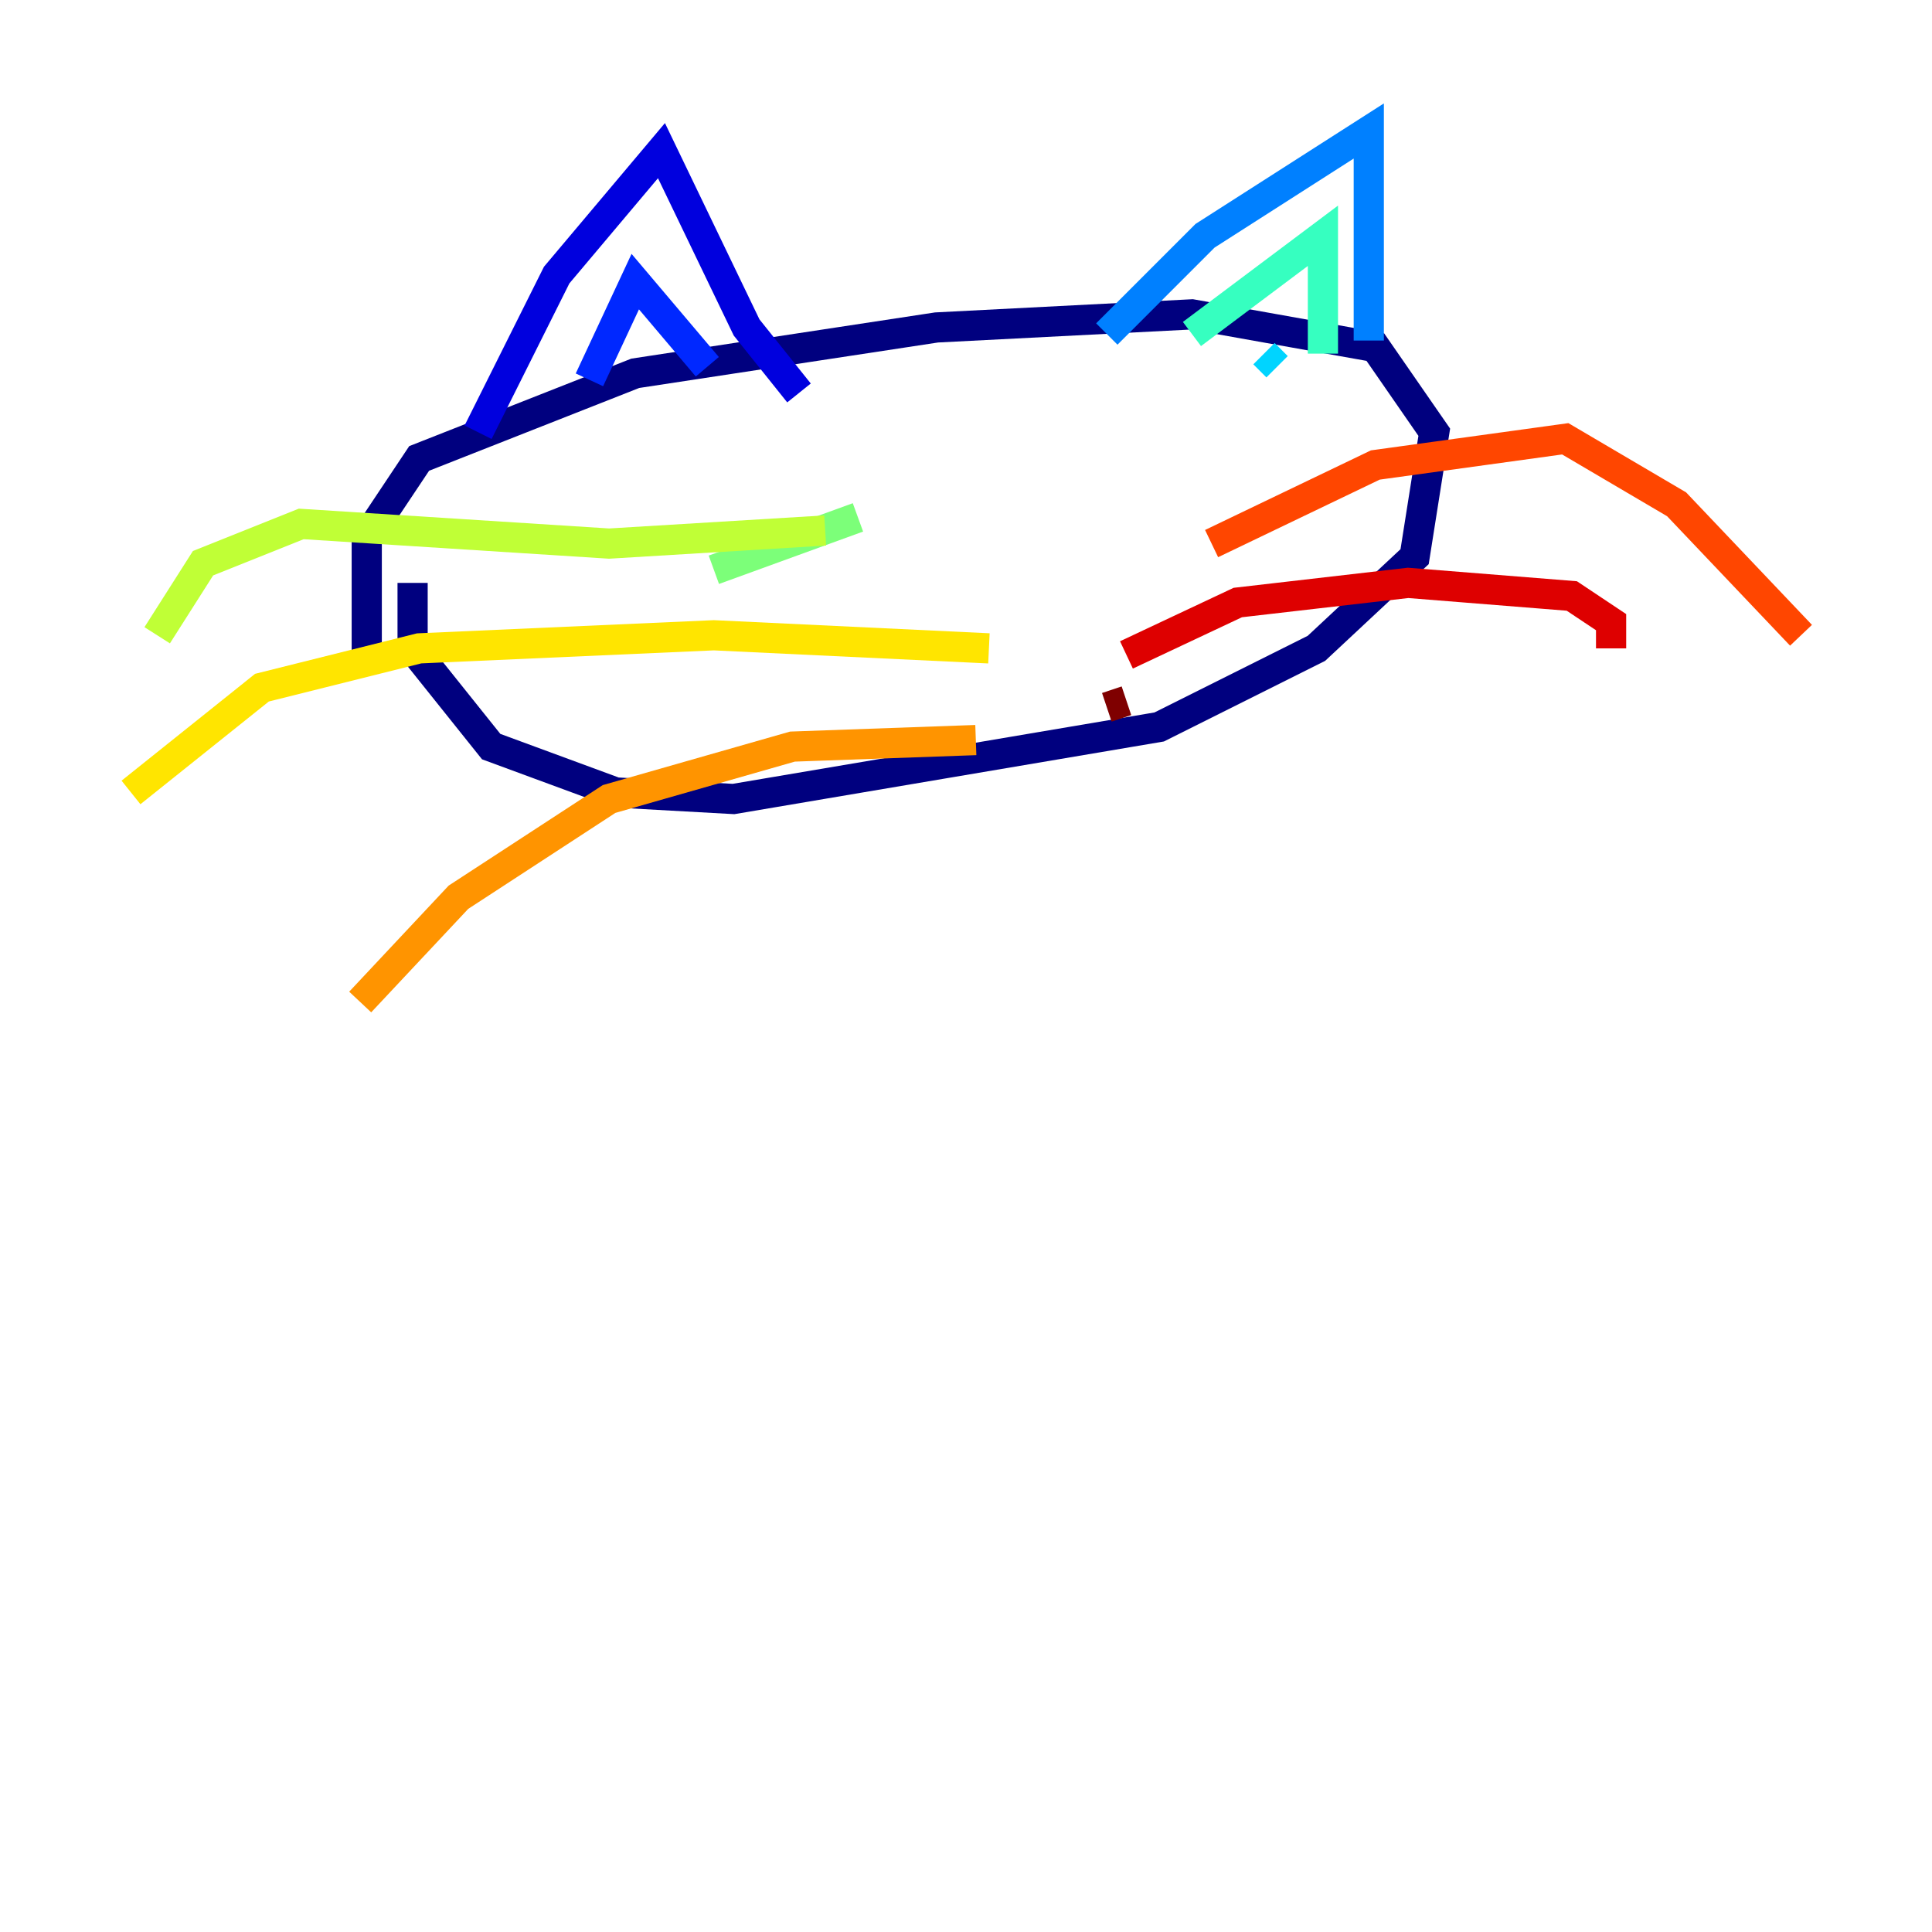 <?xml version="1.0" encoding="utf-8" ?>
<svg baseProfile="tiny" height="128" version="1.2" viewBox="0,0,128,128" width="128" xmlns="http://www.w3.org/2000/svg" xmlns:ev="http://www.w3.org/2001/xml-events" xmlns:xlink="http://www.w3.org/1999/xlink"><defs /><polyline fill="none" points="27.336,38.617 27.336,42.956 32.542,49.464 40.786,52.502 48.597,52.936 76.8,48.163 87.214,42.956 93.722,36.881 95.024,28.637 91.119,22.997 78.969,20.827 62.047,21.695 42.088,24.732 27.77,30.373 24.298,35.58 24.298,43.39" stroke="#00007f" stroke-width="2" /><polyline fill="none" points="31.675,28.637 36.881,18.224 43.824,9.98 49.464,21.695 52.936,26.034" stroke="#0000de" stroke-width="2" /><polyline fill="none" points="39.051,25.166 42.088,18.658 46.861,24.298" stroke="#0028ff" stroke-width="2" /><polyline fill="none" points="73.329,22.129 79.837,15.62 90.685,8.678 90.685,22.563" stroke="#0080ff" stroke-width="2" /><polyline fill="none" points="84.61,24.298 83.742,23.43" stroke="#00d4ff" stroke-width="2" /><polyline fill="none" points="78.969,22.129 87.647,15.62 87.647,23.43" stroke="#36ffc0" stroke-width="2" /><polyline fill="none" points="47.295,37.749 56.841,34.278" stroke="#7cff79" stroke-width="2" /><polyline fill="none" points="54.671,35.146 40.352,36.014 19.959,34.712 13.451,37.315 10.414,42.088" stroke="#c0ff36" stroke-width="2" /><polyline fill="none" points="65.519,42.956 47.295,42.088 27.77,42.956 17.356,45.559 8.678,52.502" stroke="#ffe500" stroke-width="2" /><polyline fill="none" points="64.651,49.031 52.502,49.464 40.352,52.936 30.373,59.444 23.864,66.386" stroke="#ff9400" stroke-width="2" /><polyline fill="none" points="80.271,36.014 91.119,30.807 103.702,29.071 111.078,33.41 119.322,42.088" stroke="#ff4600" stroke-width="2" /><polyline fill="none" points="74.63,43.39 82.007,39.919 93.288,38.617 104.136,39.485 106.739,41.22 106.739,42.956" stroke="#de0000" stroke-width="2" /><polyline fill="none" points="73.329,46.861 74.63,46.427" stroke="#7f0000" stroke-width="2" /></svg>